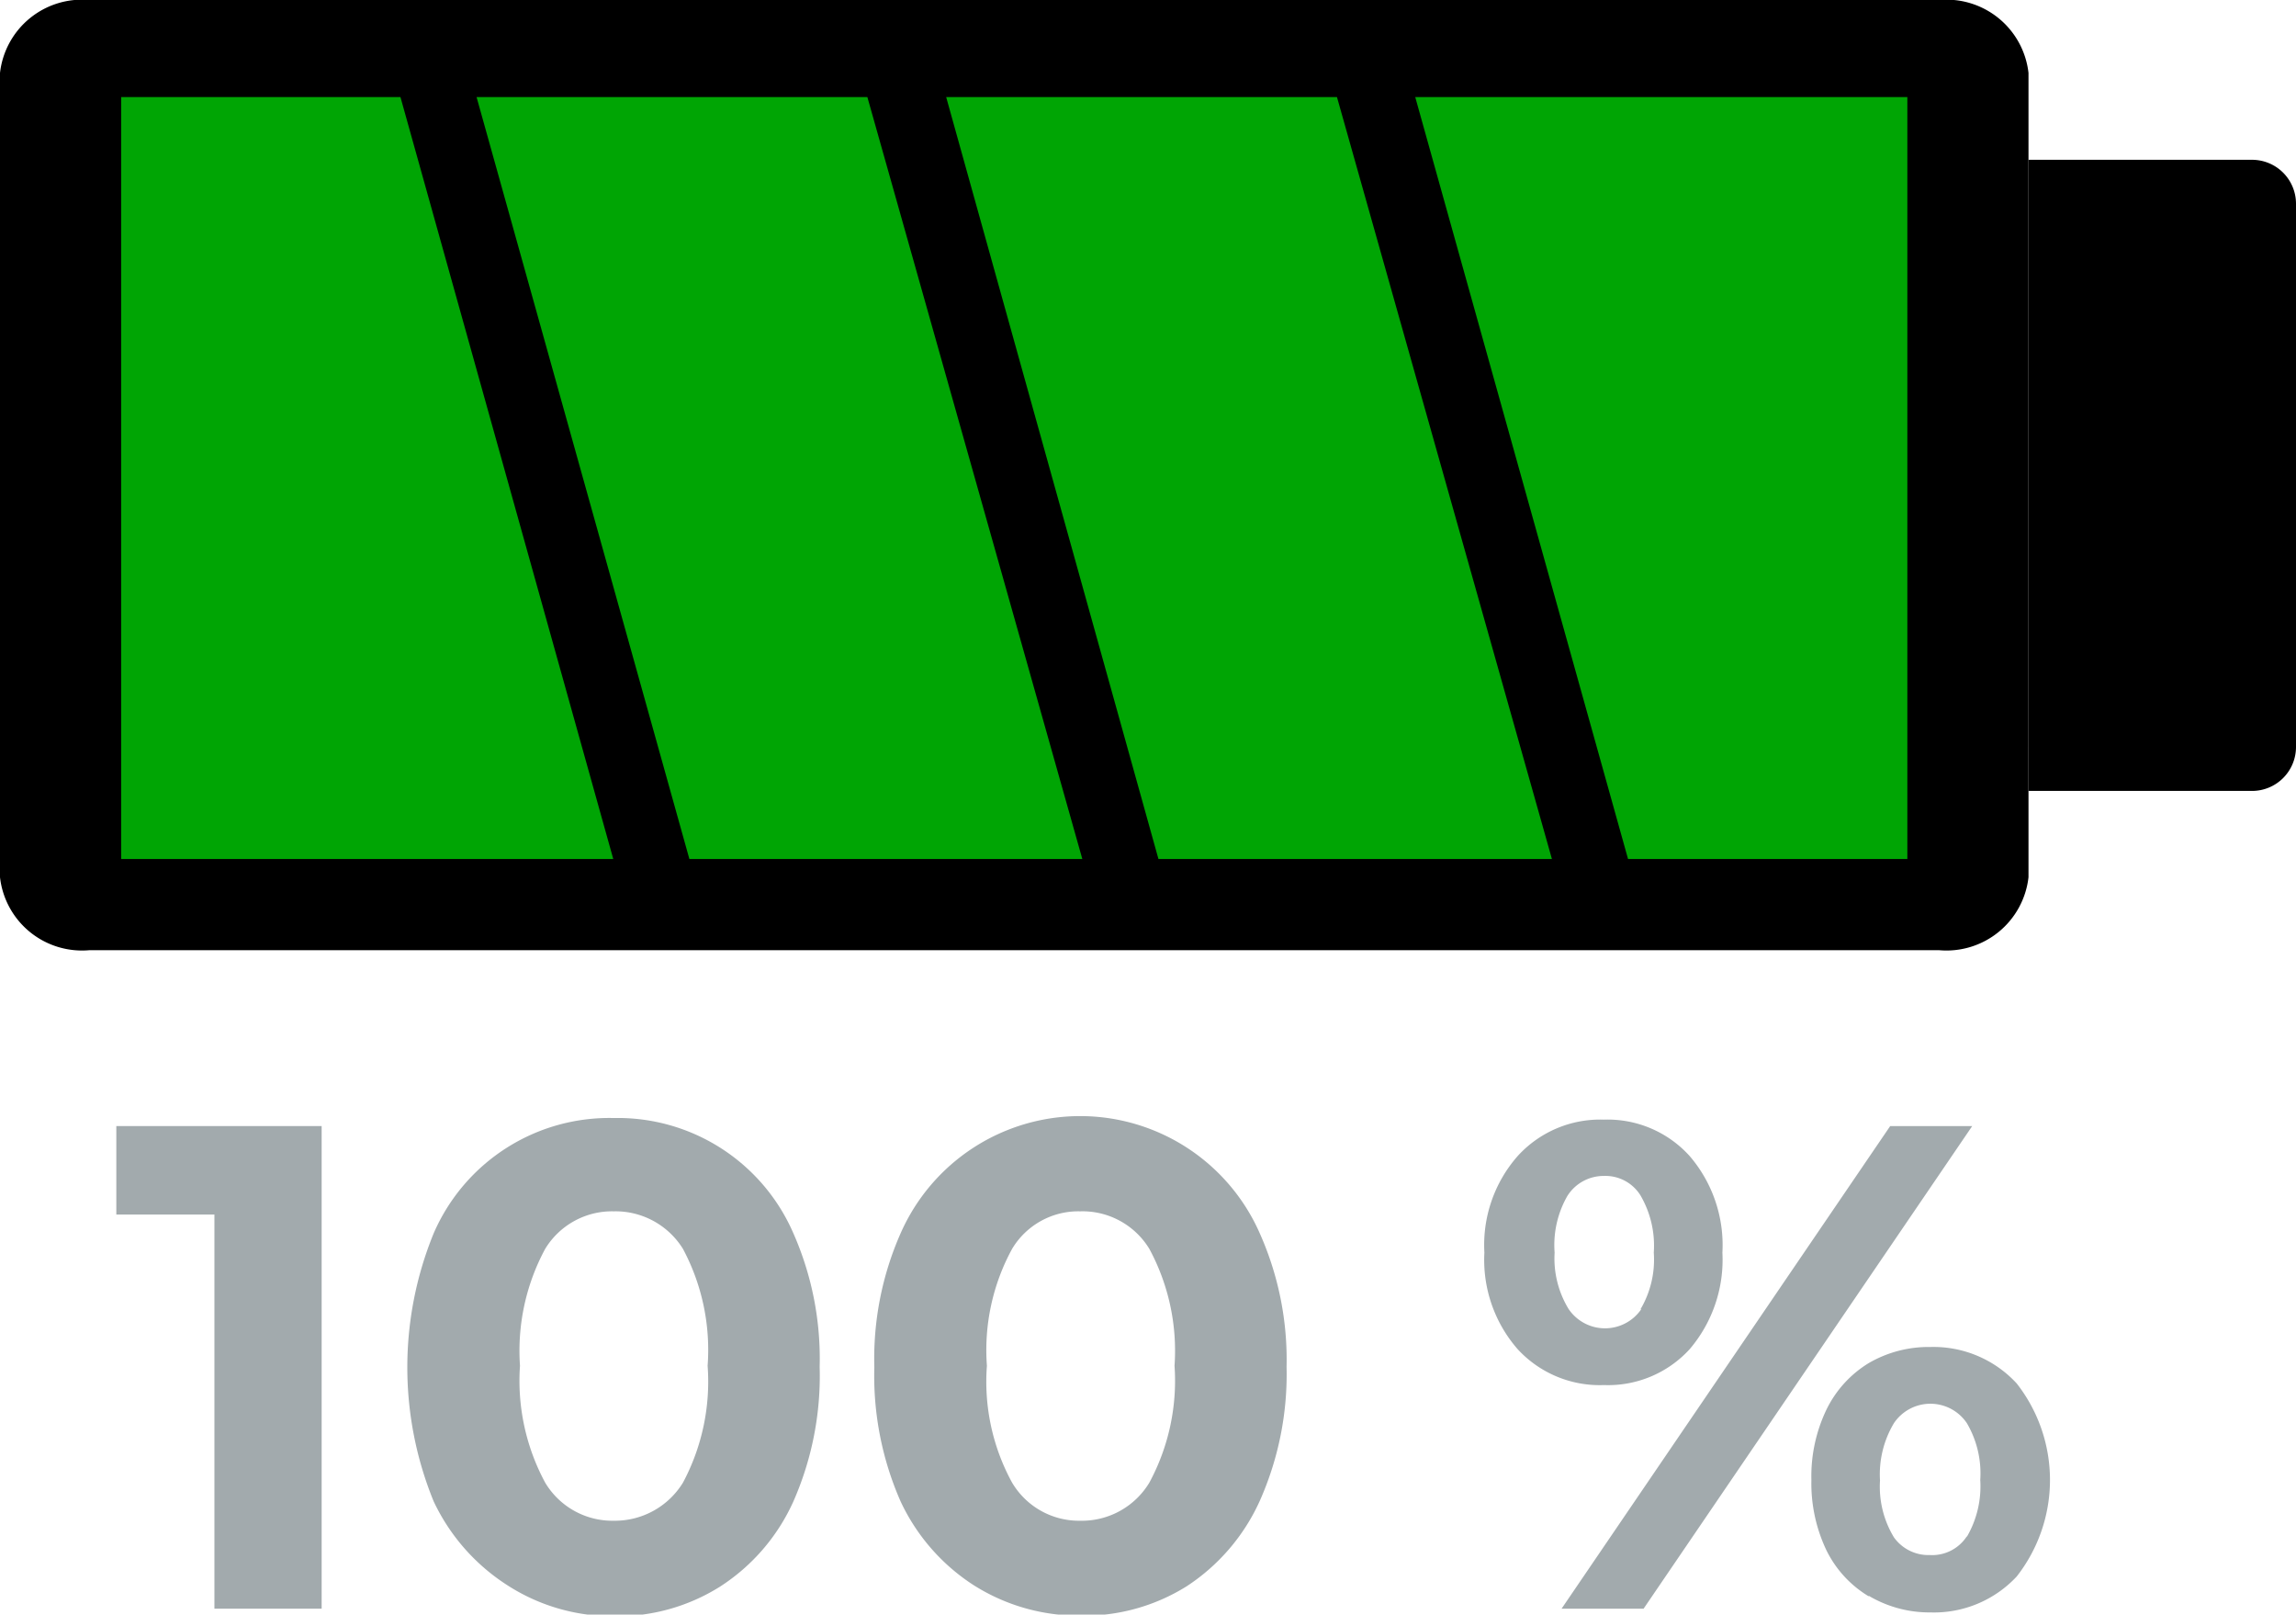 <svg xmlns="http://www.w3.org/2000/svg" viewBox="0 0 42.83 30.11"><defs><style>.cls-1{fill:#00a504;}.cls-2{fill:#a2aaad;}</style></defs><g id="Layer_2" data-name="Layer 2"><g id="Слой_2" data-name="Слой 2"><path d="M37.84,16.36v-15A1.54,1.54,0,0,0,36.17,0H1.67A1.54,1.54,0,0,0,0,1.36v15a1.54,1.54,0,0,0,1.67,1.36h34.5a1.54,1.54,0,0,0,1.67-1.36Z"/><path d="M35.27,6.36H45.4a.82.82,0,0,1,.82.82v4.17a0,0,0,0,1,0,0H34.45a0,0,0,0,1,0,0V7.18A.82.82,0,0,1,35.27,6.36Z" transform="translate(49.19 -31.47) rotate(90)"/><polygon class="cls-1" points="7.47 1.81 11.44 16.02 2.26 16.02 2.26 1.81 7.47 1.81"/><polygon class="cls-1" points="30.37 16.02 26.4 1.81 35.58 1.81 35.58 16.02 30.37 16.02"/><polygon class="cls-1" points="12.86 16.02 8.89 1.81 16.18 1.81 20.19 16.02 12.86 16.02"/><polygon class="cls-1" points="21.61 16.02 17.65 1.81 24.94 1.81 28.95 16.02 21.61 16.02"/><path class="cls-2" d="M6,21v9H4V22.65H2.17V21Z"/><path class="cls-2" d="M9.46,29.56A3.76,3.76,0,0,1,8.09,28a6.6,6.6,0,0,1,0-5,3.57,3.57,0,0,1,3.36-2.15A3.57,3.57,0,0,1,14.8,23a5.79,5.79,0,0,1,.49,2.49A5.81,5.81,0,0,1,14.8,28a3.69,3.69,0,0,1-1.37,1.59,3.6,3.6,0,0,1-2,.55A3.61,3.61,0,0,1,9.46,29.56Zm3.28-1.91a4,4,0,0,0,.46-2.18,4,4,0,0,0-.46-2.18,1.48,1.48,0,0,0-1.29-.7,1.46,1.46,0,0,0-1.28.7,4,4,0,0,0-.47,2.18,4,4,0,0,0,.47,2.18,1.46,1.46,0,0,0,1.28.71A1.49,1.49,0,0,0,12.74,27.65Z"/><path class="cls-2" d="M18.16,29.56A3.74,3.74,0,0,1,16.8,28a5.81,5.81,0,0,1-.49-2.5A5.79,5.79,0,0,1,16.8,23a3.66,3.66,0,0,1,6.7,0,5.79,5.79,0,0,1,.5,2.49,5.81,5.81,0,0,1-.5,2.5,3.74,3.74,0,0,1-1.36,1.59,3.61,3.61,0,0,1-2,.55A3.66,3.66,0,0,1,18.16,29.56Zm3.28-1.91a4,4,0,0,0,.47-2.18,4,4,0,0,0-.47-2.18,1.46,1.46,0,0,0-1.29-.7,1.44,1.44,0,0,0-1.27.7,3.94,3.94,0,0,0-.47,2.18,3.92,3.92,0,0,0,.47,2.18,1.45,1.45,0,0,0,1.27.71A1.47,1.47,0,0,0,21.44,27.65Z"/><path class="cls-2" d="M28.31,25.16a2.53,2.53,0,0,1-.62-1.8,2.51,2.51,0,0,1,.62-1.8,2.08,2.08,0,0,1,1.61-.68,2.06,2.06,0,0,1,1.6.68,2.55,2.55,0,0,1,.61,1.8,2.57,2.57,0,0,1-.61,1.8,2.06,2.06,0,0,1-1.6.67A2.08,2.08,0,0,1,28.31,25.16Zm2.29-.74a1.82,1.82,0,0,0,.25-1.06,1.86,1.86,0,0,0-.25-1.07.77.77,0,0,0-.68-.36.8.8,0,0,0-.68.37A1.84,1.84,0,0,0,29,23.36a1.81,1.81,0,0,0,.26,1.05.82.82,0,0,0,1.36,0ZM35.26,21h1.53l-6.13,9H29.13Zm-.4,8.77a2.06,2.06,0,0,1-.79-.86,2.9,2.9,0,0,1-.28-1.31,2.87,2.87,0,0,1,.28-1.31,2.08,2.08,0,0,1,.79-.87,2.22,2.22,0,0,1,1.15-.3,2.11,2.11,0,0,1,1.61.68,2.92,2.92,0,0,1,0,3.6,2.11,2.11,0,0,1-1.61.67A2.22,2.22,0,0,1,34.86,29.76Zm1.83-1.11a1.87,1.87,0,0,0,.25-1.06,1.85,1.85,0,0,0-.25-1.06.82.82,0,0,0-1.36,0,1.86,1.86,0,0,0-.26,1.07,1.82,1.82,0,0,0,.26,1.06A.79.79,0,0,0,36,29,.77.77,0,0,0,36.69,28.65Z"/></g></g></svg>